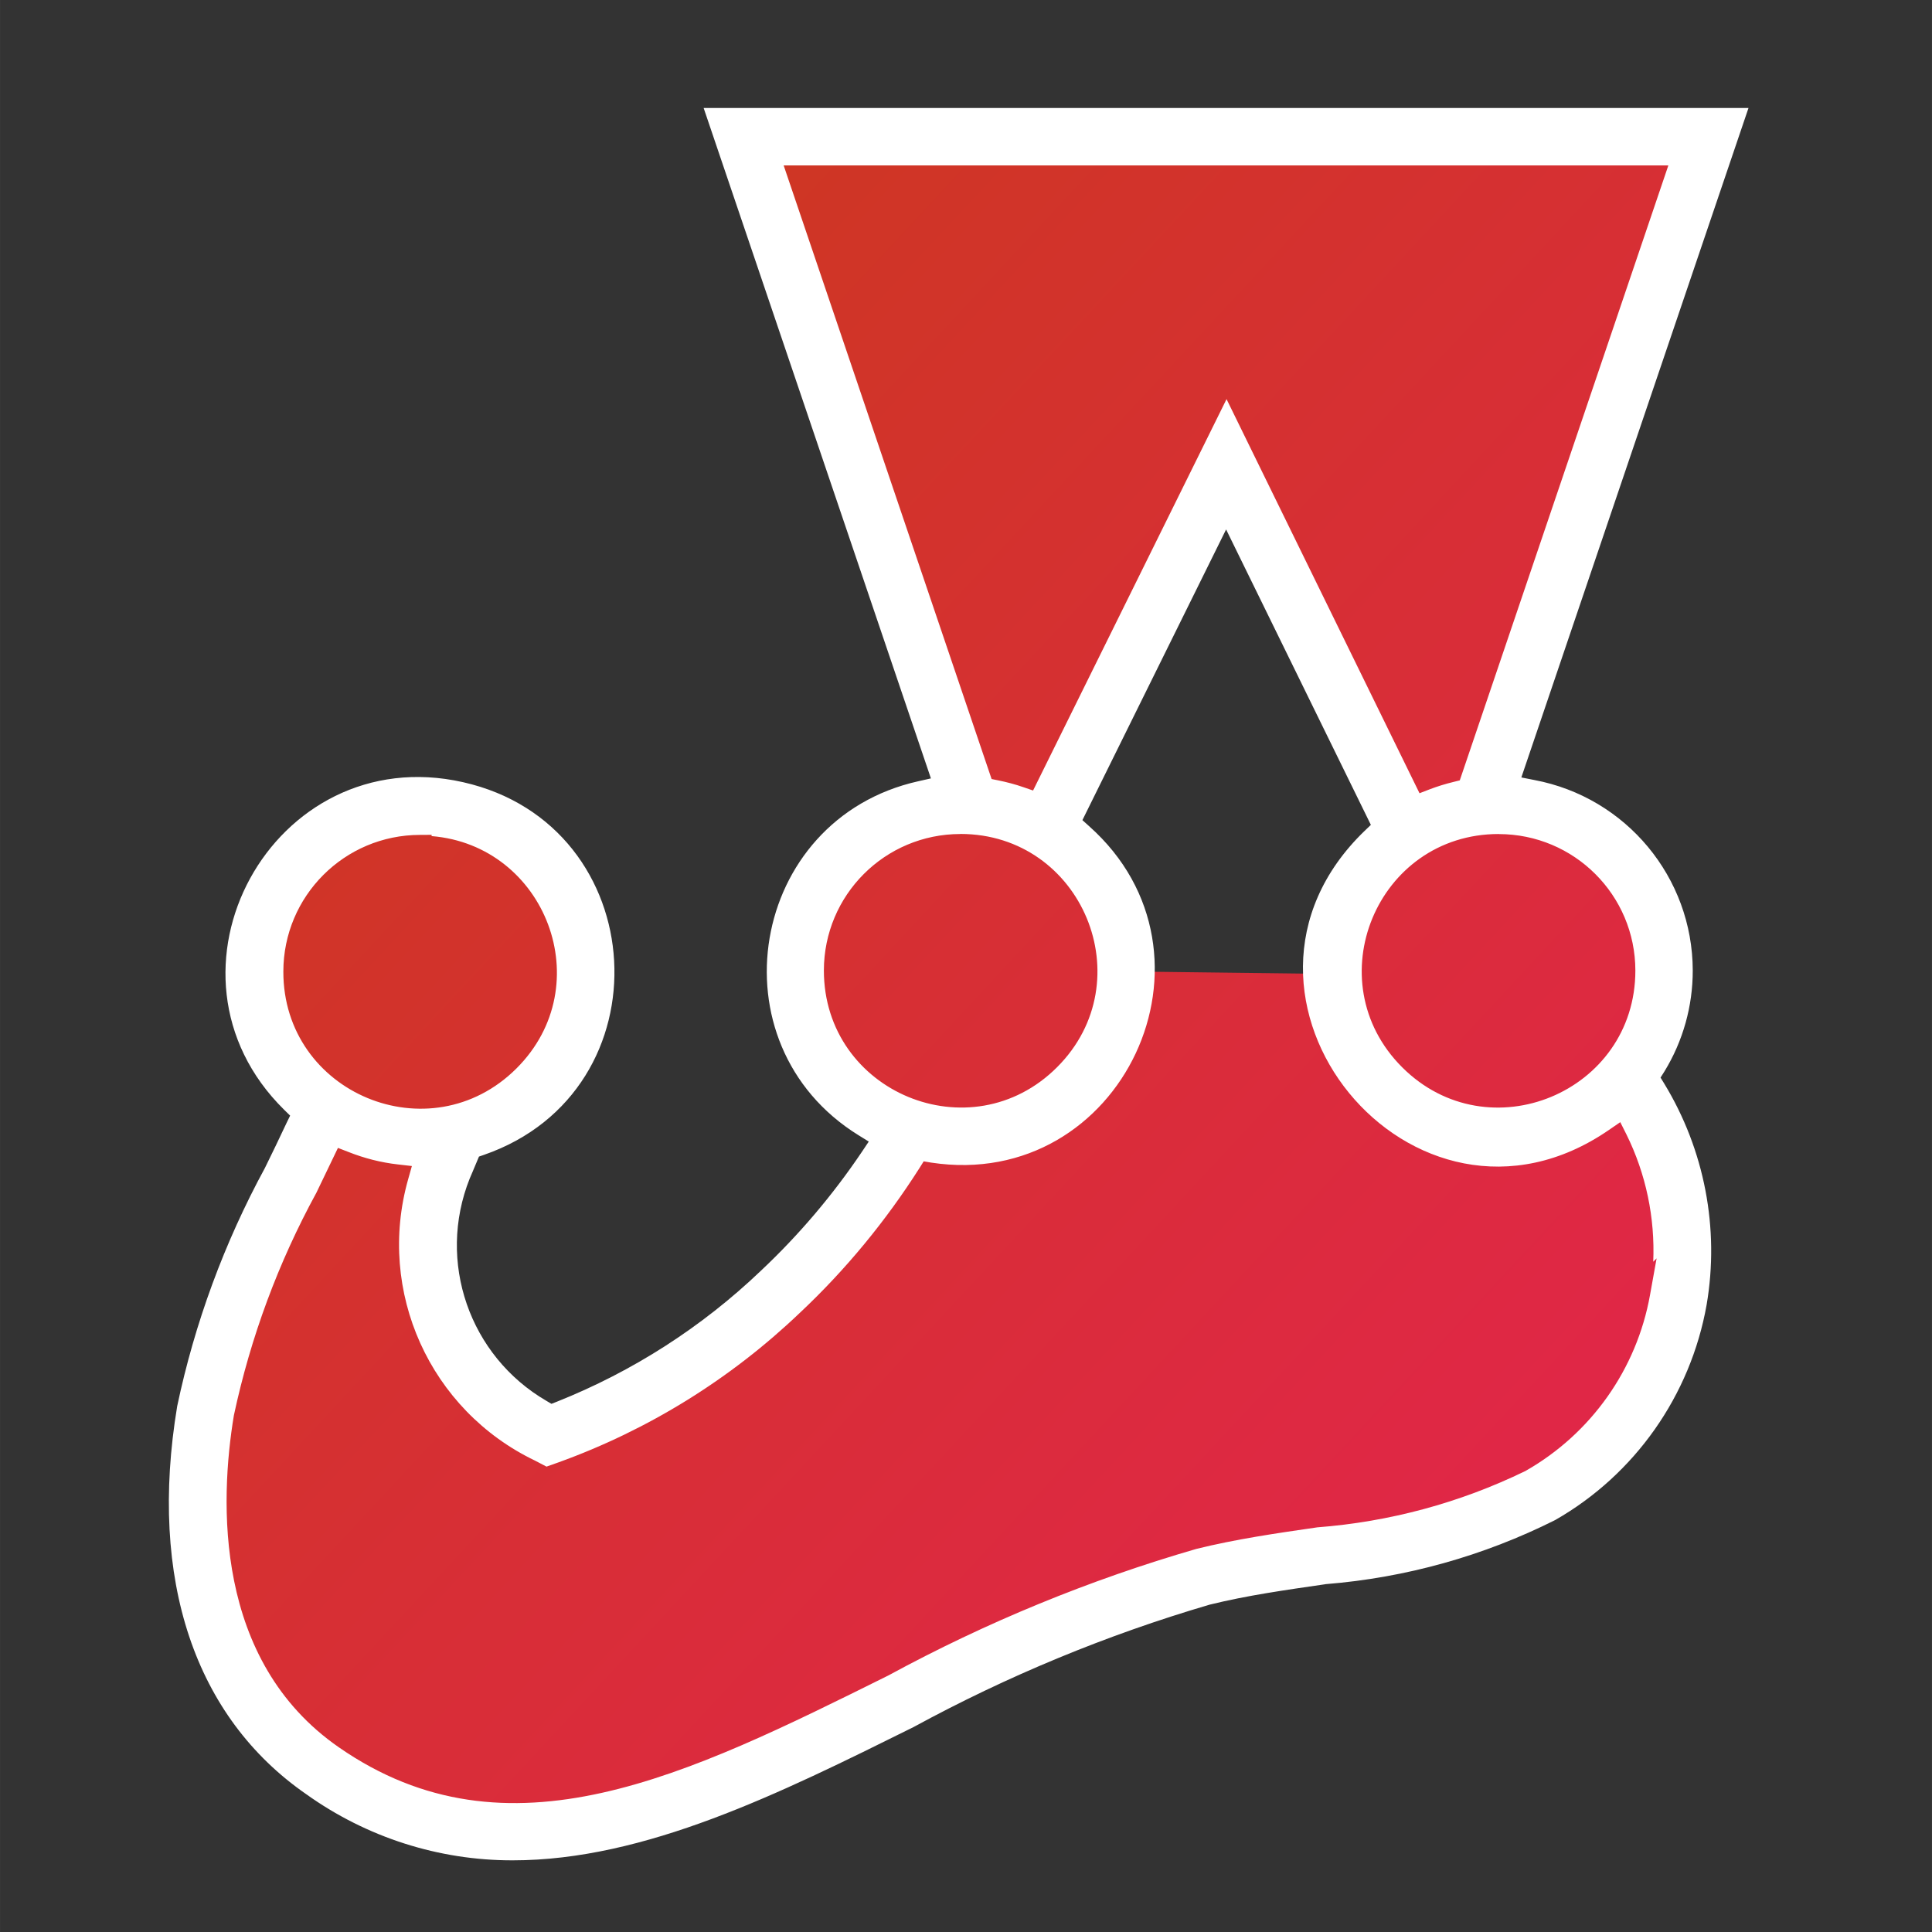 <?xml version="1.0" encoding="UTF-8" standalone="no"?>
<!-- Uploaded to: SVG Repo, www.svgrepo.com, Generator: SVG Repo Mixer Tools -->

<svg
   fill="#000000"
   version="1.1"
   id="Capa_1"
   width="500"
   height="500"
   viewBox="0 0 51.641 51.642"
   xml:space="preserve"
   sodipodi:docname="jest.svg"
   inkscape:version="1.3.2 (091e20ef0f, 2023-11-25, custom)"
   xmlns:inkscape="http://www.inkscape.org/namespaces/inkscape"
   xmlns:sodipodi="http://sodipodi.sourceforge.net/DTD/sodipodi-0.dtd"
   xmlns:xlink="http://www.w3.org/1999/xlink"
   xmlns="http://www.w3.org/2000/svg"
   xmlns:svg="http://www.w3.org/2000/svg"><rect x="0" y="0" width="51.641" height="51.642" fill="#333333" stroke="none"/><defs
   id="defs1"><inkscape:path-effect
     effect="offset"
     id="path-effect3"
     is_visible="true"
     lpeversion="1.2"
     linejoin_type="miter"
     unit="mm"
     offset="-0.8"
     miter_limit="4"
     attempt_force_join="false"
     update_on_knot_move="true" /><inkscape:path-effect
     effect="offset"
     id="path-effect2"
     is_visible="true"
     lpeversion="1.2"
     linejoin_type="miter"
     unit="mm"
     offset="2.8"
     miter_limit="4"
     attempt_force_join="false"
     update_on_knot_move="true" /><linearGradient
     id="linearGradient1"
     inkscape:collect="always"><stop
       style="stop-color:#c63d14;stop-opacity:1;"
       offset="0"
       id="stop1" /><stop
       style="stop-color:#eb1e5b;stop-opacity:1;"
       offset="1"
       id="stop2" /></linearGradient><linearGradient
     id="swatch61"
     inkscape:swatch="solid"><stop
       style="stop-color:#5090d0;stop-opacity:1;"
       offset="0"
       id="stop61" /></linearGradient><linearGradient
     id="swatch30"
     inkscape:swatch="solid"><stop
       style="stop-color:#f9f9f9;stop-opacity:1;"
       offset="0"
       id="stop30" /></linearGradient><inkscape:perspective
     sodipodi:type="inkscape:persp3d"
     inkscape:vp_x="44.06818 : 315.96746 : 1"
     inkscape:vp_y="0 : 1000 : 0"
     inkscape:vp_z="480.74134 : 298.68846 : 1"
     inkscape:persp3d-origin="250 : 166.66667 : 1"
     id="perspective17" /><inkscape:perspective
     sodipodi:type="inkscape:persp3d"
     inkscape:vp_x="44.06818 : 315.96746 : 1"
     inkscape:vp_y="0 : 1000 : 0"
     inkscape:vp_z="480.74134 : 298.68846 : 1"
     inkscape:persp3d-origin="250 : 166.66667 : 1"
     id="perspective17-9" /><inkscape:perspective
     sodipodi:type="inkscape:persp3d"
     inkscape:vp_x="44.06818 : 315.96746 : 1"
     inkscape:vp_y="0 : 1000 : 0"
     inkscape:vp_z="480.74134 : 298.68846 : 1"
     inkscape:persp3d-origin="250 : 166.66667 : 1"
     id="perspective17-6" /><inkscape:perspective
     sodipodi:type="inkscape:persp3d"
     inkscape:vp_x="44.06818 : 315.96746 : 1"
     inkscape:vp_y="0 : 1000 : 0"
     inkscape:vp_z="480.74134 : 298.68846 : 1"
     inkscape:persp3d-origin="250 : 166.66667 : 1"
     id="perspective17-9-9" /><inkscape:perspective
     sodipodi:type="inkscape:persp3d"
     inkscape:vp_x="44.06818 : 315.96746 : 1"
     inkscape:vp_y="0 : 1000 : 0"
     inkscape:vp_z="480.74134 : 298.68846 : 1"
     inkscape:persp3d-origin="250 : 166.66667 : 1"
     id="perspective17-0" /><inkscape:perspective
     sodipodi:type="inkscape:persp3d"
     inkscape:vp_x="44.06818 : 315.96746 : 1"
     inkscape:vp_y="0 : 1000 : 0"
     inkscape:vp_z="480.74134 : 298.68846 : 1"
     inkscape:persp3d-origin="250 : 166.66667 : 1"
     id="perspective17-2" /><linearGradient
     inkscape:collect="always"
     xlink:href="#linearGradient1"
     id="linearGradient2"
     x1="0.16"
     y1="1.343"
     x2="34.471"
     y2="33.226"
     gradientUnits="userSpaceOnUse" /></defs><sodipodi:namedview
   id="namedview1"
   pagecolor="#505050"
   bordercolor="#eeeeee"
   borderopacity="1"
   inkscape:showpageshadow="0"
   inkscape:pageopacity="0"
   inkscape:pagecheckerboard="0"
   inkscape:deskcolor="#505050"
   inkscape:zoom="0.834386"
   inkscape:cx="272.65558"
   inkscape:cy="306.21319"
   inkscape:window-width="1352"
   inkscape:window-height="734"
   inkscape:window-x="4"
   inkscape:window-y="24"
   inkscape:window-maximized="1"
   inkscape:current-layer="Capa_1"
   showguides="true"><sodipodi:guide
     position="25.499,37.902"
     orientation="1,0"
     id="guide1"
     inkscape:locked="false" /></sodipodi:namedview>

<path
   d="M 27.089,15.786 A 2.606,2.606 0 0 0 24.483,13.18 2.633,2.633 0 0 0 24.209,13.194 L 27.789,2.636 H 12.576 l 3.575,10.549 c -0.052,0 -0.105,-0.005 -0.158,-0.005 a 2.606,2.606 0 0 0 -0.791,5.09 11.383,11.383 0 0 1 -2.049,2.579 10.436,10.436 0 0 1 -3.653,2.267 3.323,3.323 0 0 1 -1.665,-4.23 c 0.077,-0.18 0.155,-0.362 0.229,-0.544 a 2.607,2.607 0 1 0 -2.09,-0.4 20.134,20.134 0 0 0 -1.889,4.787 c -0.354,2.135 0,4.4 1.845,5.681 4.3,2.981 8.969,-1.848 13.891,-3.061 1.784,-0.44 3.742,-0.369 5.313,-1.279 a 4.45,4.45 0 0 0 2.179,-3.088 4.639,4.639 0 0 0 -0.831,-3.522 2.6,2.6 0 0 0 0.606,-1.671 z M 18.6,15.8 v -0.009 a 2.6,2.6 0 0 0 -1.256,-2.23 l 2.844,-5.761 2.85,5.814 a 2.6,2.6 0 0 0 -1.161,2.169 c 0,0.019 0,0.038 0,0.057 z"
   style="fill:url(#linearGradient2)"
   id="path1"
   transform="matrix(1.695,0,0,1.695,-1.439,-0.815)" /><path
   d="m 11.945,2.184 h 16.477 l -3.582,10.557 0.207,0.041 c 1.444,0.273 2.494,1.534 2.496,3.004 6.77e-4,0.562 -0.154,1.113 -0.447,1.592 l -0.061,0.096 0.059,0.096 c 0.635,1.044 0.873,2.283 0.668,3.486 -0.254,1.433 -1.133,2.679 -2.389,3.396 -1.128,0.566 -2.356,0.909 -3.613,1.01 h -0.006 l -0.006,0.002 c -0.629,0.091 -1.231,0.176 -1.824,0.322 -1.623,0.477 -3.192,1.126 -4.672,1.932 -2.111,1.048 -4.232,2.1 -6.318,2.1 C 7.767,29.82 6.629,29.455 5.678,28.775 3.924,27.561 3.188,25.395 3.643,22.656 3.919,21.346 4.384,20.082 5.027,18.898 5.144,18.658 5.259,18.424 5.367,18.191 l 0.057,-0.117 -0.094,-0.092 c -2.194,-2.161 -0.18,-5.844 2.822,-5.166 3.003,0.678 3.238,4.868 0.328,5.877 l -0.078,0.027 -0.105,0.25 -0.041,0.096 c -0.522,1.309 -0.006,2.8 1.213,3.508 l 0.076,0.045 0.084,-0.033 c 1.196,-0.476 2.29,-1.178 3.219,-2.066 0.6,-0.564 1.134,-1.194 1.594,-1.877 l 0.107,-0.16 -0.162,-0.1 c -2.326,-1.441 -1.727,-4.985 0.943,-5.582 l 0.199,-0.045 z m 1.262,0.906 3.279,9.676 0.104,0.021 c 0.133,0.027 0.267,0.062 0.396,0.107 l 0.154,0.053 3.051,-6.172 3.043,6.215 0.158,-0.061 c 0.123,-0.047 0.249,-0.086 0.377,-0.117 l 0.1,-0.025 3.289,-9.697 z m 6.977,5.74 -2.266,4.584 0.104,0.094 c 2.275,2.021 0.52,5.764 -2.488,5.307 l -0.119,-0.02 -0.064,0.102 c -0.532,0.837 -1.165,1.607 -1.889,2.287 -1.092,1.043 -2.389,1.847 -3.809,2.359 l -0.186,0.066 -0.18,-0.094 C 7.629,22.72 6.784,20.848 7.285,19.078 L 7.344,18.869 7.127,18.844 c -0.271,-0.03 -0.535,-0.098 -0.789,-0.199 l -0.16,-0.062 -0.074,0.154 c -0.088,0.184 -0.178,0.372 -0.266,0.553 -0.6,1.099 -1.037,2.277 -1.301,3.51 -0.224,1.353 -0.318,3.868 1.656,5.236 2.669,1.852 5.494,0.441 8.664,-1.133 1.544,-0.839 3.176,-1.509 4.857,-1.996 0.626,-0.155 1.264,-0.247 1.893,-0.338 l 0.012,-0.002 c 1.139,-0.087 2.25,-0.386 3.277,-0.885 l 0.006,-0.002 0.006,-0.004 c 1.033,-0.588 1.751,-1.604 1.961,-2.773 l 0.104,-0.578 -0.053,0.053 c 0.029,-0.692 -0.114,-1.384 -0.424,-2.01 l -0.096,-0.191 -0.176,0.121 c -3.091,2.132 -6.559,-2.109 -3.855,-4.715 l 0.098,-0.094 z m -4.191,4.803 c -1.19,0.001 -2.151,0.962 -2.152,2.152 0,1.922 2.319,2.885 3.678,1.525 1.359,-1.359 0.397,-3.678 -1.525,-3.678 z m 8.49,0 c -1.922,0 -2.883,2.319 -1.523,3.678 1.359,1.359 3.678,0.397 3.678,-1.525 -0.001,-1.19 -0.964,-2.151 -2.154,-2.152 z m -17.012,0.014 c -1.19,0.001 -2.153,0.964 -2.154,2.154 -0.005,1.923 2.314,2.887 3.676,1.529 1.317,-1.313 0.46,-3.519 -1.338,-3.664 v -0.02 z"
   style="fill:#ffffff;stroke-width:0.305;stroke-dasharray:none"
   id="path2"
   transform="matrix(1.695,0,0,1.695,-1.439,-0.815)"
   inkscape:path-effect="#path-effect3"
   inkscape:original-d="M 27.726,15.786 A 3.247,3.247 0 0 0 25.083,12.6 L 28.677,2 H 11.689 l 3.6,10.621 a 3.241,3.241 0 0 0 -1,5.918 10.865,10.865 0 0 1 -1.568,1.846 9.827,9.827 0 0 1 -3.16,2.03 2.656,2.656 0 0 1 -1.134,-3.28 l 0.04,-0.093 0.074,-0.175 a 3.245,3.245 0 1 0 -3.34,-0.754 c -0.108,0.231 -0.222,0.465 -0.339,0.706 a 14,14 0 0 0 -1.4,3.8 c -0.465,2.8 0.285,5.043 2.111,6.308 A 5.751,5.751 0 0 0 8.934,30 c 2.132,0 4.289,-1.071 6.4,-2.119 a 23.672,23.672 0 0 1 4.642,-1.918 c 0.577,-0.142 1.171,-0.228 1.8,-0.319 a 9.977,9.977 0 0 0 3.68,-1.028 5.09,5.09 0 0 0 2.487,-3.53 5.255,5.255 0 0 0 -0.691,-3.613 3.223,3.223 0 0 0 0.475,-1.688 z m -1.273,0 a 1.97,1.97 0 1 1 -1.97,-1.97 1.972,1.972 0 0 1 1.97,1.97 z M 26.9,3.273 l -3.174,9.36 a 3.2,3.2 0 0 0 -0.4,0.125 l -3.135,-6.4 -3.145,6.362 A 3.2,3.2 0 0 0 16.627,12.606 L 13.464,3.273 Z M 15.993,13.816 a 1.97,1.97 0 1 1 -1.97,1.97 1.972,1.972 0 0 1 1.97,-1.97 z M 7.471,13.835 A 1.97,1.97 0 1 1 5.5,15.8 1.972,1.972 0 0 1 7.47,13.83 Z m 19.217,7.034 a 3.82,3.82 0 0 1 -1.871,2.646 8.9,8.9 0 0 1 -3.223,0.869 c -0.632,0.091 -1.285,0.185 -1.924,0.343 a 24.587,24.587 0 0 0 -4.9,2.013 c -3.164,1.571 -5.9,2.928 -8.472,1.143 -1.887,-1.308 -1.8,-3.728 -1.58,-5.054 A 12.82,12.82 0 0 1 6,19.376 c 0.092,-0.189 0.182,-0.375 0.27,-0.559 a 3.215,3.215 0 0 0 0.838,0.21 3.965,3.965 0 0 0 2.1,4.655 l 0.245,0.126 0.259,-0.092 a 11.029,11.029 0 0 0 3.875,-2.4 12.078,12.078 0 0 0 1.918,-2.319 3.241,3.241 0 0 0 2.64,-5.627 l 2.038,-4.121 2.059,4.2 a 3.24,3.24 0 0 0 4.088,5 3.957,3.957 0 0 1 0.355,2.422 z" /></svg>
